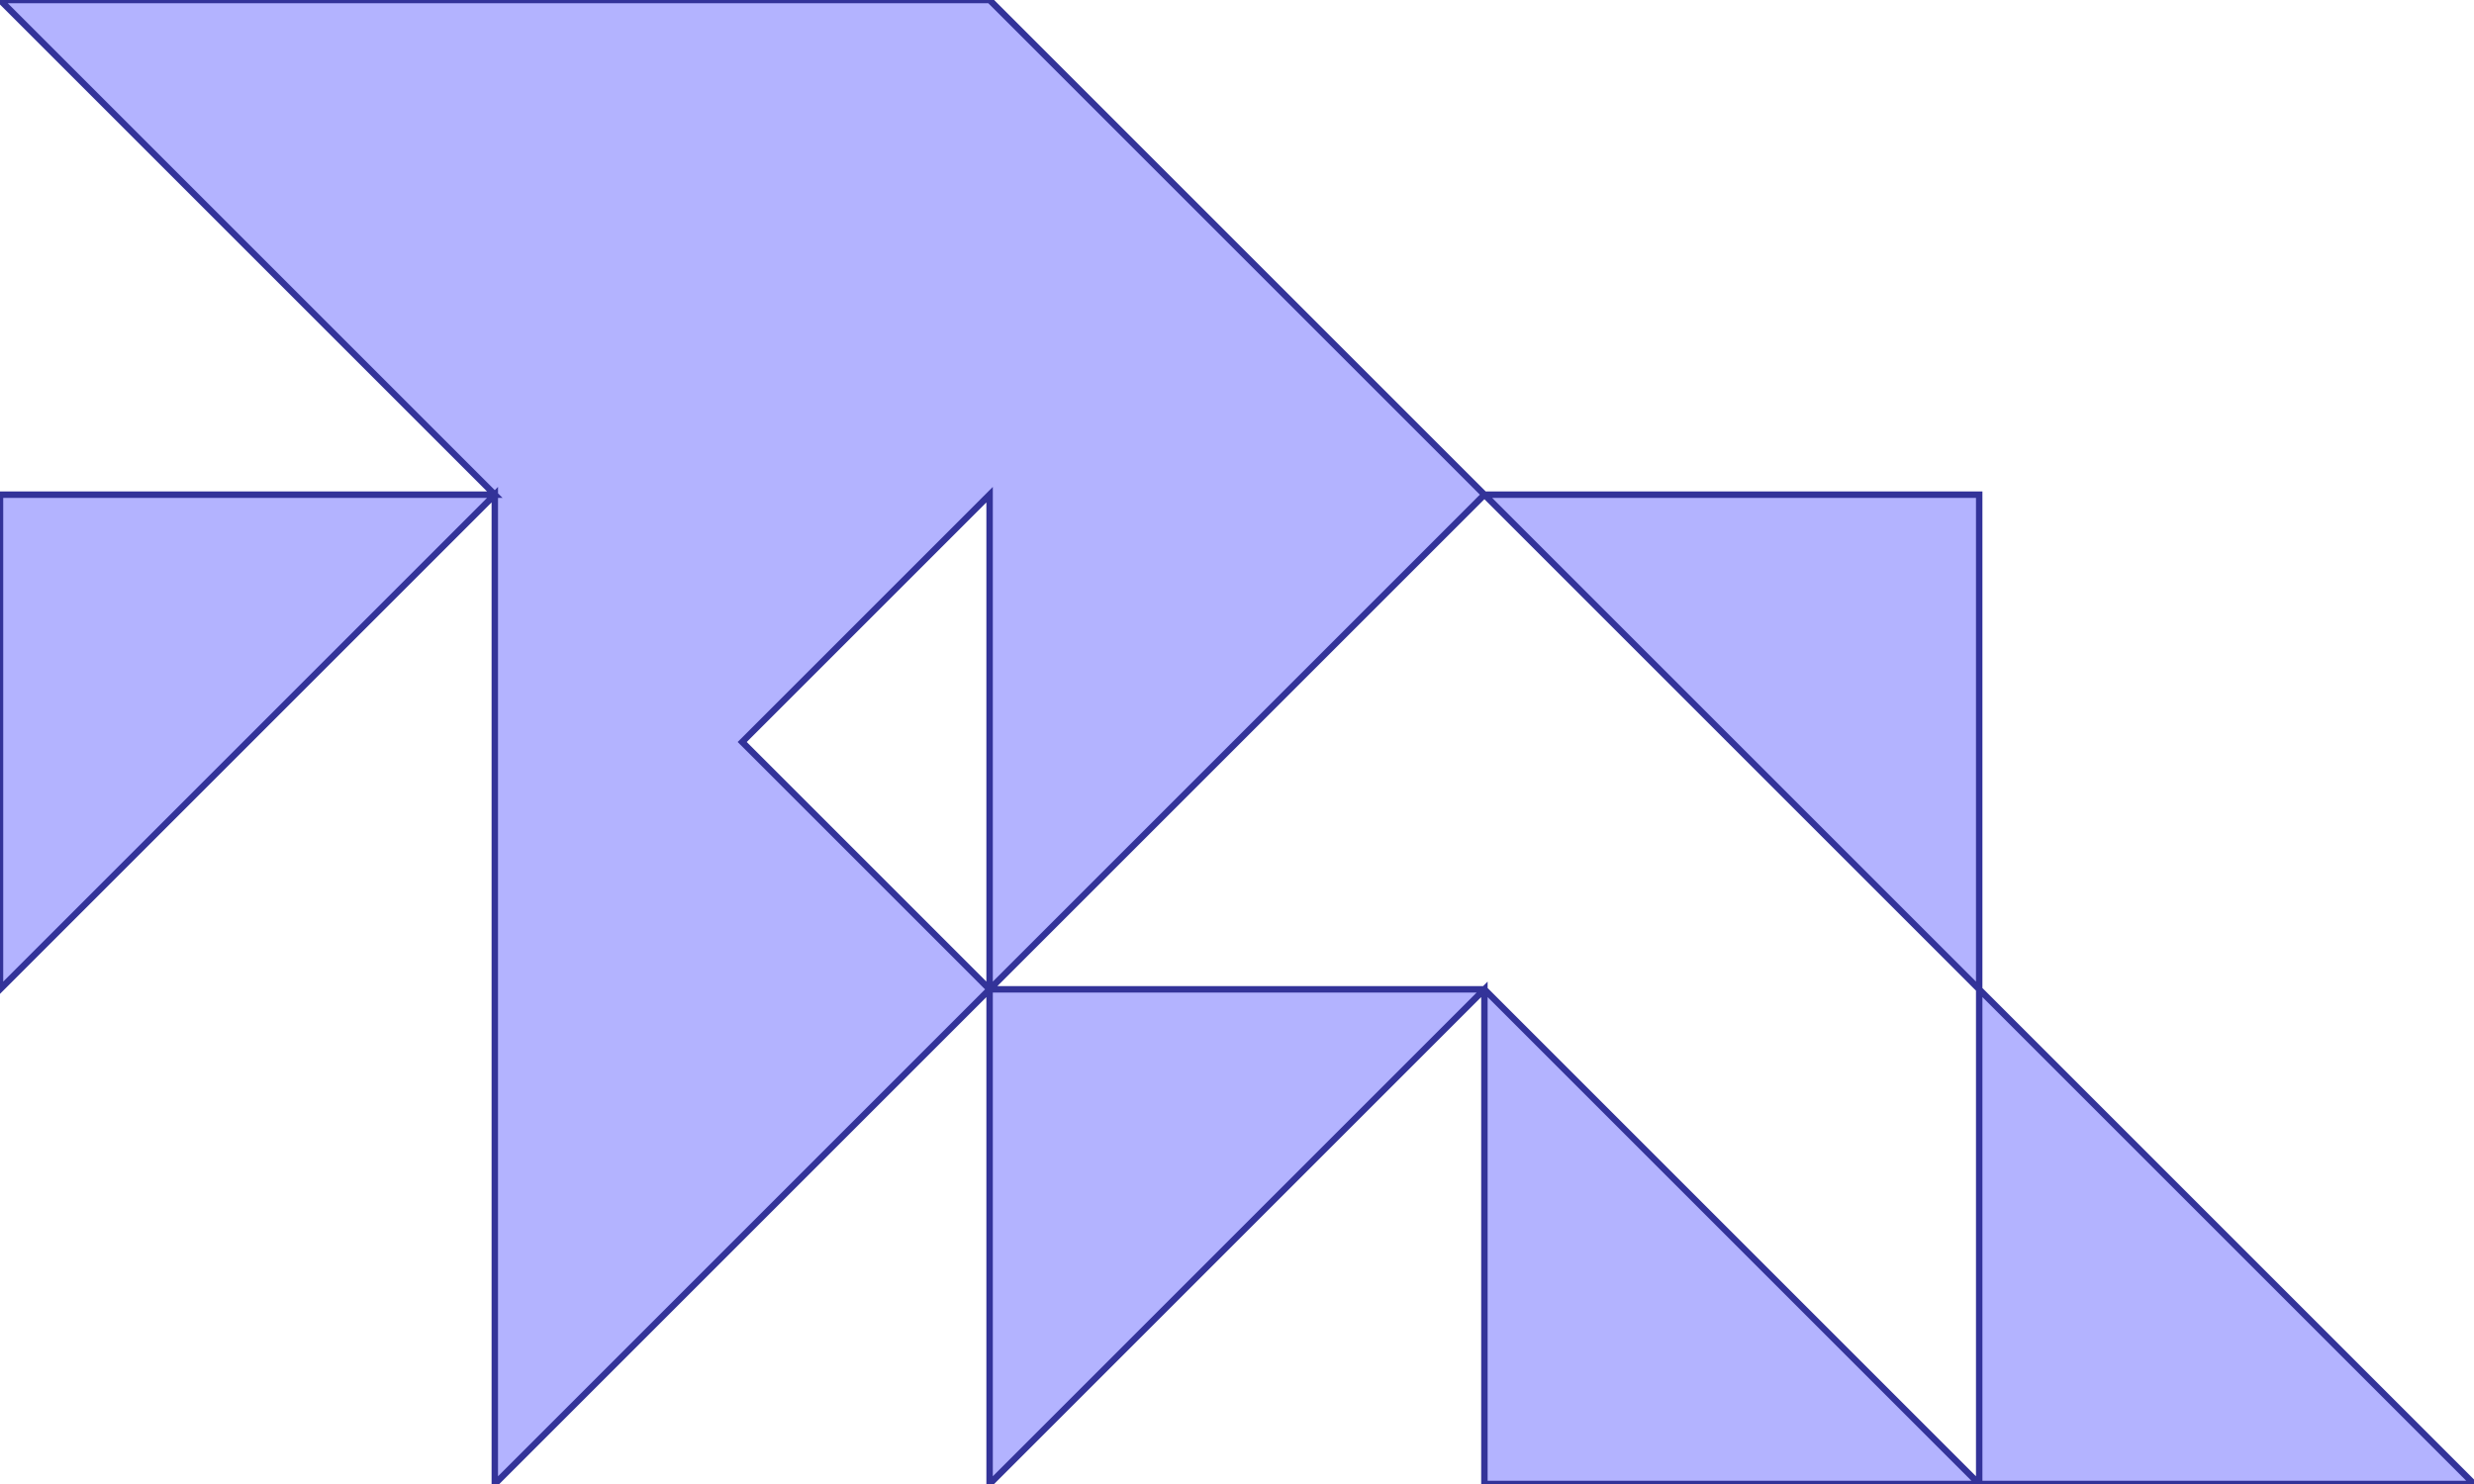 <?xml version="1.0" standalone="no"?>
<!DOCTYPE svg PUBLIC "-//W3C//DTD SVG 1.1//EN"
"http://www.w3.org/Graphics/SVG/1.1/DTD/svg11.dtd">
<svg  version="1.1" xmlns="http://www.w3.org/2000/svg" xmlns:xlink="http://www.w3.org/1999/xlink" viewBox="0 0 5 3">
<g title="A + B (CGAL EPECK)" fill-rule="evenodd">
<path d="M 1,3 L 1,2 L 1,1 L -0,2 L -0,1 L 1,1 L -0,-0 L 1,-0 L 2,-0 L 3,1 L 4,1 L 4,2 L 5,3 L 4,3 L 3,3 L 3,2 L 2,3 L 2,2 L 1,3 M 4,3 L 4,2 L 3,1 L 2,2 L 3,2 L 4,3 M 2,2 L 2,1 L 1.5,1.5 L 2,2 z" style="fill-opacity:0.3;fill:rgb(0,0,255);stroke:rgb(51,51,153);stroke-width:0.013" />
</g></svg>